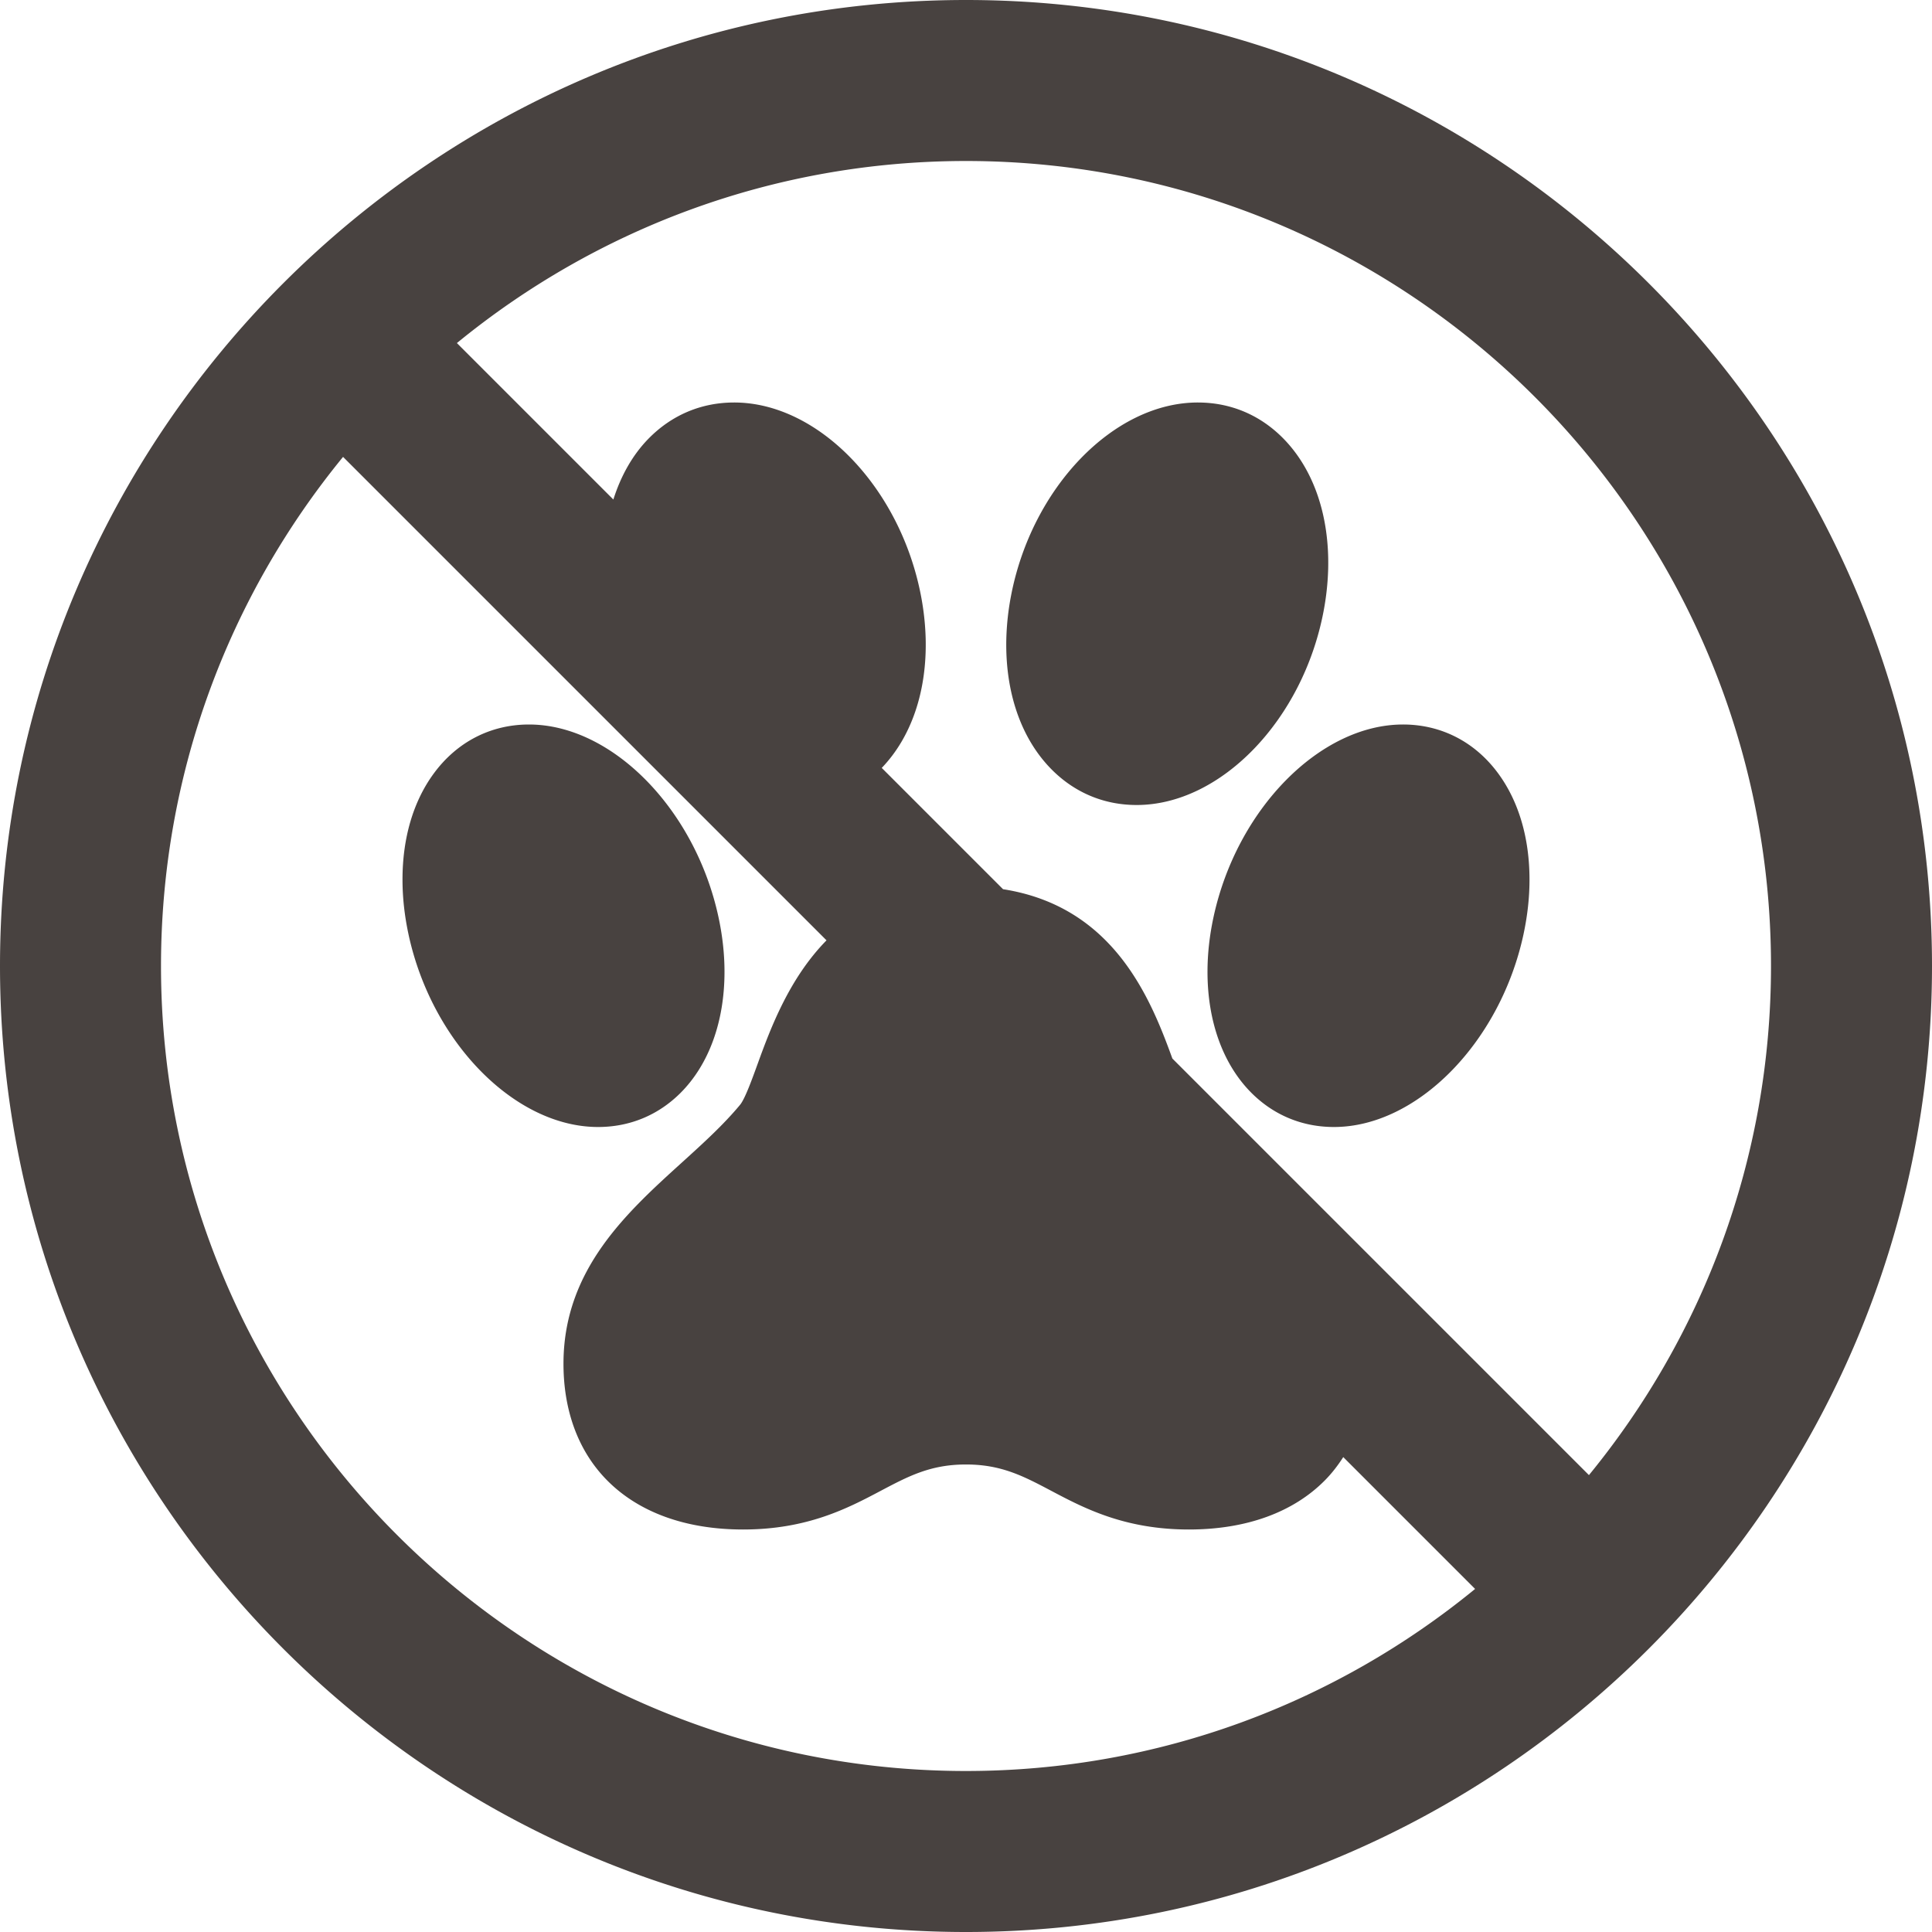<svg xmlns="http://www.w3.org/2000/svg" viewBox="0 0 512 512" width="19" height="19"><g fill="#484240"><path d="M180.365 289.615c7.521-7.531 11.646-18.938 11.635-32.094 0-4.677-.531-9.531-1.583-14.427C184.26 214.438 162.198 192 140.177 192c-10.125 0-19.083 4.615-25.229 12.99-5.427 7.385-8.292 17.125-8.281 28.156 0 4.667.531 9.51 1.583 14.417v.01c6.156 28.656 28.219 51.094 50.24 51.094 8.395 0 15.958-3.136 21.875-9.052zM371.823 192c-22.021 0-44.083 22.438-50.24 51.094-1.052 4.896-1.583 9.75-1.583 14.417-.01 13.167 4.115 24.573 11.635 32.104 5.917 5.917 13.479 9.052 21.875 9.052 22.021 0 44.083-22.438 50.24-51.094v-.01c1.052-4.906 1.583-9.75 1.583-14.406.01-11.042-2.854-20.781-8.281-28.167-6.146-8.375-15.104-12.99-25.229-12.99zM350.76 161.99v-.01a70.083 70.083 0 001.219-11.188c.354-14.063-3.823-26.313-11.781-34.479-6.156-6.313-14.021-9.646-22.76-9.646-22.302 0-44.063 22.552-49.531 51.354a70.083 70.083 0 00-1.219 11.188c-.354 14.063 3.823 26.313 11.781 34.479 6.156 6.313 14.021 9.646 22.76 9.646 22.302-.001 44.063-22.553 49.531-51.344z"/><path d="M256 0C114.844 0 0 114.844 0 256s114.844 256 256 256 256-114.844 256-256S397.156 0 256 0zm0 469.333c-117.635 0-213.333-95.698-213.333-213.333 0-51.151 18.125-98.126 48.249-134.918L219.035 249.2c-9.776 9.96-14.715 22.969-18.19 32.57-1.531 4.219-3.427 9.479-4.74 11.042-4.365 5.26-9.729 10.135-15.417 15.292-14.531 13.177-31 28.115-31.354 52.479-.177 12.896 3.802 23.854 11.521 31.688 8.427 8.542 20.906 13.063 36.073 13.063 17.073 0 27.823-5.677 36.458-10.24 7.396-3.906 13.229-6.99 22.604-6.99 9.385 0 15.229 3.083 22.625 6.99 8.635 4.563 19.396 10.24 36.458 10.24 15.167 0 27.646-4.521 36.073-13.063 1.835-1.862 3.426-3.927 4.832-6.126l34.94 34.94c-36.792 30.123-83.767 48.248-134.918 48.248zm165.085-78.415L310.693 280.526c-5.811-16.014-15.572-40.298-44.879-44.879l-32.142-32.142c7.854-8.167 11.992-20.328 11.641-34.276a70.332 70.332 0 00-1.219-11.219c-5.469-28.792-27.229-51.344-49.531-51.344-8.74 0-16.604 3.333-22.76 9.646-4.203 4.313-7.273 9.815-9.255 16.068l-41.465-41.465C157.874 60.792 204.849 42.667 256 42.667c117.635 0 213.333 95.698 213.333 213.333 0 51.151-18.125 98.126-48.248 134.918z"/></g></svg>